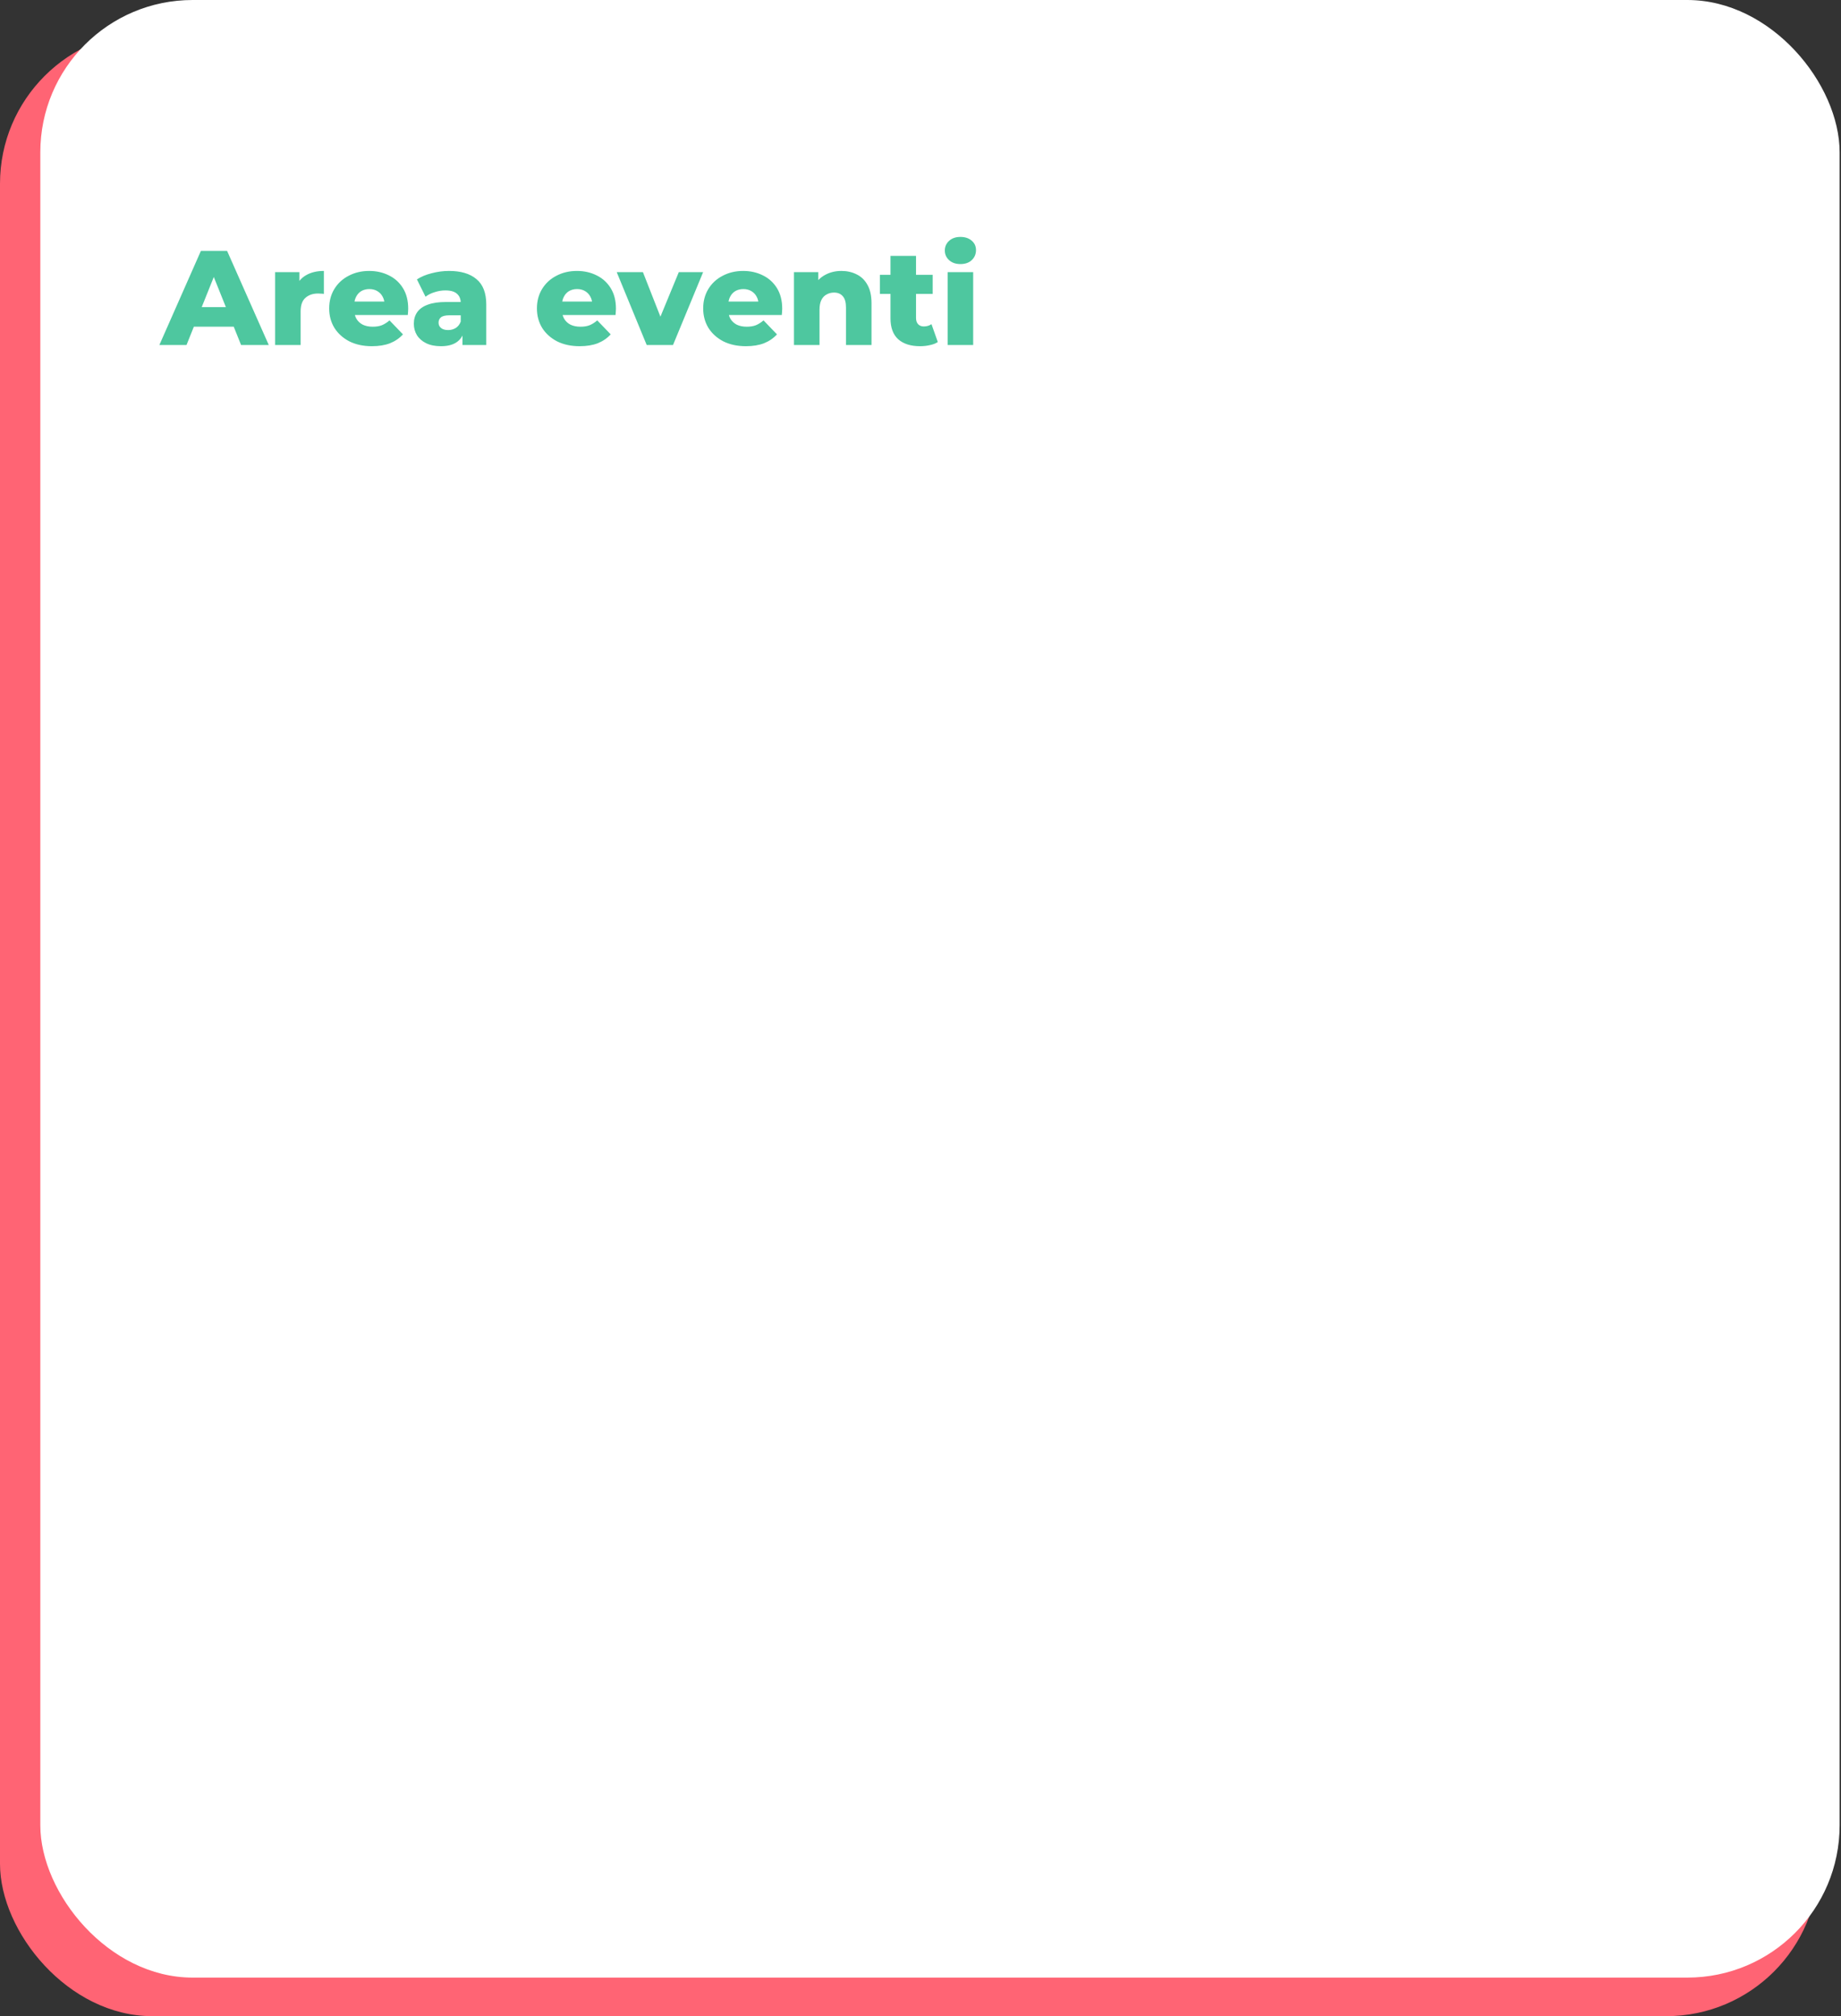 <svg width="411" height="450" viewBox="0 0 411 450" fill="none" xmlns="http://www.w3.org/2000/svg">
<rect x="0" y="0" width="411" height="450" fill="#333333" stroke="none"/>
<rect y="7" width="406" height="443" rx="34" fill="#FF6474"/>
<rect x="9" width="401.693" height="441.392" rx="34" fill="white"/>
<path d="M35.58 77L44.85 56H50.7L60 77H53.82L46.56 58.91H48.9L41.64 77H35.58ZM40.65 72.92L42.18 68.54H52.44L53.97 72.92H40.65ZM61.414 77V60.74H66.844V65.48L66.034 64.13C66.514 62.91 67.294 62 68.374 61.4C69.454 60.78 70.764 60.47 72.304 60.47V65.6C72.044 65.56 71.814 65.54 71.614 65.54C71.434 65.52 71.234 65.51 71.014 65.51C69.854 65.51 68.914 65.83 68.194 66.47C67.474 67.09 67.114 68.11 67.114 69.53V77H61.414ZM83.03 77.27C81.11 77.27 79.43 76.91 77.99 76.19C76.57 75.45 75.46 74.45 74.66 73.19C73.88 71.91 73.49 70.46 73.49 68.84C73.49 67.22 73.87 65.78 74.63 64.52C75.41 63.24 76.48 62.25 77.84 61.55C79.2 60.83 80.73 60.47 82.43 60.47C84.03 60.47 85.49 60.8 86.81 61.46C88.13 62.1 89.18 63.05 89.96 64.31C90.74 65.57 91.13 67.1 91.13 68.9C91.13 69.1 91.12 69.33 91.1 69.59C91.08 69.85 91.06 70.09 91.04 70.31H78.17V67.31H88.01L85.85 68.15C85.87 67.41 85.73 66.77 85.43 66.23C85.15 65.69 84.75 65.27 84.23 64.97C83.73 64.67 83.14 64.52 82.46 64.52C81.78 64.52 81.18 64.67 80.66 64.97C80.16 65.27 79.77 65.7 79.49 66.26C79.21 66.8 79.07 67.44 79.07 68.18V69.05C79.07 69.85 79.23 70.54 79.55 71.12C79.89 71.7 80.37 72.15 80.99 72.47C81.61 72.77 82.35 72.92 83.21 72.92C84.01 72.92 84.69 72.81 85.25 72.59C85.83 72.35 86.4 71.99 86.96 71.51L89.96 74.63C89.18 75.49 88.22 76.15 87.08 76.61C85.94 77.05 84.59 77.27 83.03 77.27ZM103.248 77V73.97L102.858 73.22V67.64C102.858 66.74 102.578 66.05 102.018 65.57C101.478 65.07 100.608 64.82 99.408 64.82C98.628 64.82 97.838 64.95 97.038 65.21C96.238 65.45 95.558 65.79 94.998 66.23L93.078 62.36C93.998 61.76 95.098 61.3 96.378 60.98C97.678 60.64 98.968 60.47 100.248 60.47C102.888 60.47 104.928 61.08 106.368 62.3C107.828 63.5 108.558 65.39 108.558 67.97V77H103.248ZM98.448 77.27C97.148 77.27 96.048 77.05 95.148 76.61C94.248 76.17 93.558 75.57 93.078 74.81C92.618 74.05 92.388 73.2 92.388 72.26C92.388 71.26 92.638 70.4 93.138 69.68C93.658 68.94 94.448 68.38 95.508 68C96.568 67.6 97.938 67.4 99.618 67.4H103.458V70.37H100.398C99.478 70.37 98.828 70.52 98.448 70.82C98.088 71.12 97.908 71.52 97.908 72.02C97.908 72.52 98.098 72.92 98.478 73.22C98.858 73.52 99.378 73.67 100.038 73.67C100.658 73.67 101.218 73.52 101.718 73.22C102.238 72.9 102.618 72.42 102.858 71.78L103.638 73.88C103.338 75 102.748 75.85 101.868 76.43C101.008 76.99 99.868 77.27 98.448 77.27ZM129.407 77.27C127.487 77.27 125.807 76.91 124.367 76.19C122.947 75.45 121.837 74.45 121.037 73.19C120.257 71.91 119.867 70.46 119.867 68.84C119.867 67.22 120.247 65.78 121.007 64.52C121.787 63.24 122.857 62.25 124.217 61.55C125.577 60.83 127.107 60.47 128.807 60.47C130.407 60.47 131.867 60.8 133.187 61.46C134.507 62.1 135.557 63.05 136.337 64.31C137.117 65.57 137.507 67.1 137.507 68.9C137.507 69.1 137.497 69.33 137.477 69.59C137.457 69.85 137.437 70.09 137.417 70.31H124.547V67.31H134.387L132.227 68.15C132.247 67.41 132.107 66.77 131.807 66.23C131.527 65.69 131.127 65.27 130.607 64.97C130.107 64.67 129.517 64.52 128.837 64.52C128.157 64.52 127.557 64.67 127.037 64.97C126.537 65.27 126.147 65.7 125.867 66.26C125.587 66.8 125.447 67.44 125.447 68.18V69.05C125.447 69.85 125.607 70.54 125.927 71.12C126.267 71.7 126.747 72.15 127.367 72.47C127.987 72.77 128.727 72.92 129.587 72.92C130.387 72.92 131.067 72.81 131.627 72.59C132.207 72.35 132.777 71.99 133.337 71.51L136.337 74.63C135.557 75.49 134.597 76.15 133.457 76.61C132.317 77.05 130.967 77.27 129.407 77.27ZM144.372 77L137.682 60.74H143.532L148.872 74.33H145.932L151.542 60.74H156.972L150.252 77H144.372ZM166.526 77.27C164.606 77.27 162.926 76.91 161.486 76.19C160.066 75.45 158.956 74.45 158.156 73.19C157.376 71.91 156.986 70.46 156.986 68.84C156.986 67.22 157.366 65.78 158.126 64.52C158.906 63.24 159.976 62.25 161.336 61.55C162.696 60.83 164.226 60.47 165.926 60.47C167.526 60.47 168.986 60.8 170.306 61.46C171.626 62.1 172.676 63.05 173.456 64.31C174.236 65.57 174.626 67.1 174.626 68.9C174.626 69.1 174.616 69.33 174.596 69.59C174.576 69.85 174.556 70.09 174.536 70.31H161.666V67.31H171.506L169.346 68.15C169.366 67.41 169.226 66.77 168.926 66.23C168.646 65.69 168.246 65.27 167.726 64.97C167.226 64.67 166.636 64.52 165.956 64.52C165.276 64.52 164.676 64.67 164.156 64.97C163.656 65.27 163.266 65.7 162.986 66.26C162.706 66.8 162.566 67.44 162.566 68.18V69.05C162.566 69.85 162.726 70.54 163.046 71.12C163.386 71.7 163.866 72.15 164.486 72.47C165.106 72.77 165.846 72.92 166.706 72.92C167.506 72.92 168.186 72.81 168.746 72.59C169.326 72.35 169.896 71.99 170.456 71.51L173.456 74.63C172.676 75.49 171.716 76.15 170.576 76.61C169.436 77.05 168.086 77.27 166.526 77.27ZM187.844 60.47C189.104 60.47 190.244 60.73 191.264 61.25C192.284 61.75 193.084 62.53 193.664 63.59C194.264 64.65 194.564 66.02 194.564 67.7V77H188.864V68.63C188.864 67.47 188.624 66.63 188.144 66.11C187.684 65.57 187.034 65.3 186.194 65.3C185.594 65.3 185.044 65.44 184.544 65.72C184.044 65.98 183.654 66.39 183.374 66.95C183.094 67.51 182.954 68.24 182.954 69.14V77H177.254V60.74H182.684V65.36L181.634 64.01C182.254 62.83 183.104 61.95 184.184 61.37C185.264 60.77 186.484 60.47 187.844 60.47ZM205.403 77.27C203.323 77.27 201.703 76.76 200.543 75.74C199.383 74.7 198.803 73.14 198.803 71.06V57.11H204.503V71C204.503 71.58 204.663 72.04 204.983 72.38C205.303 72.7 205.713 72.86 206.213 72.86C206.893 72.86 207.473 72.69 207.953 72.35L209.363 76.34C208.883 76.66 208.293 76.89 207.593 77.03C206.893 77.19 206.163 77.27 205.403 77.27ZM196.433 65.6V61.34H208.223V65.6H196.433ZM211.56 77V60.74H217.26V77H211.56ZM214.41 58.94C213.37 58.94 212.53 58.65 211.89 58.07C211.25 57.49 210.93 56.77 210.93 55.91C210.93 55.05 211.25 54.33 211.89 53.75C212.53 53.17 213.37 52.88 214.41 52.88C215.45 52.88 216.29 53.16 216.93 53.72C217.57 54.26 217.89 54.96 217.89 55.82C217.89 56.72 217.57 57.47 216.93 58.07C216.31 58.65 215.47 58.94 214.41 58.94Z" fill="#4EC79F"/>
</svg>

